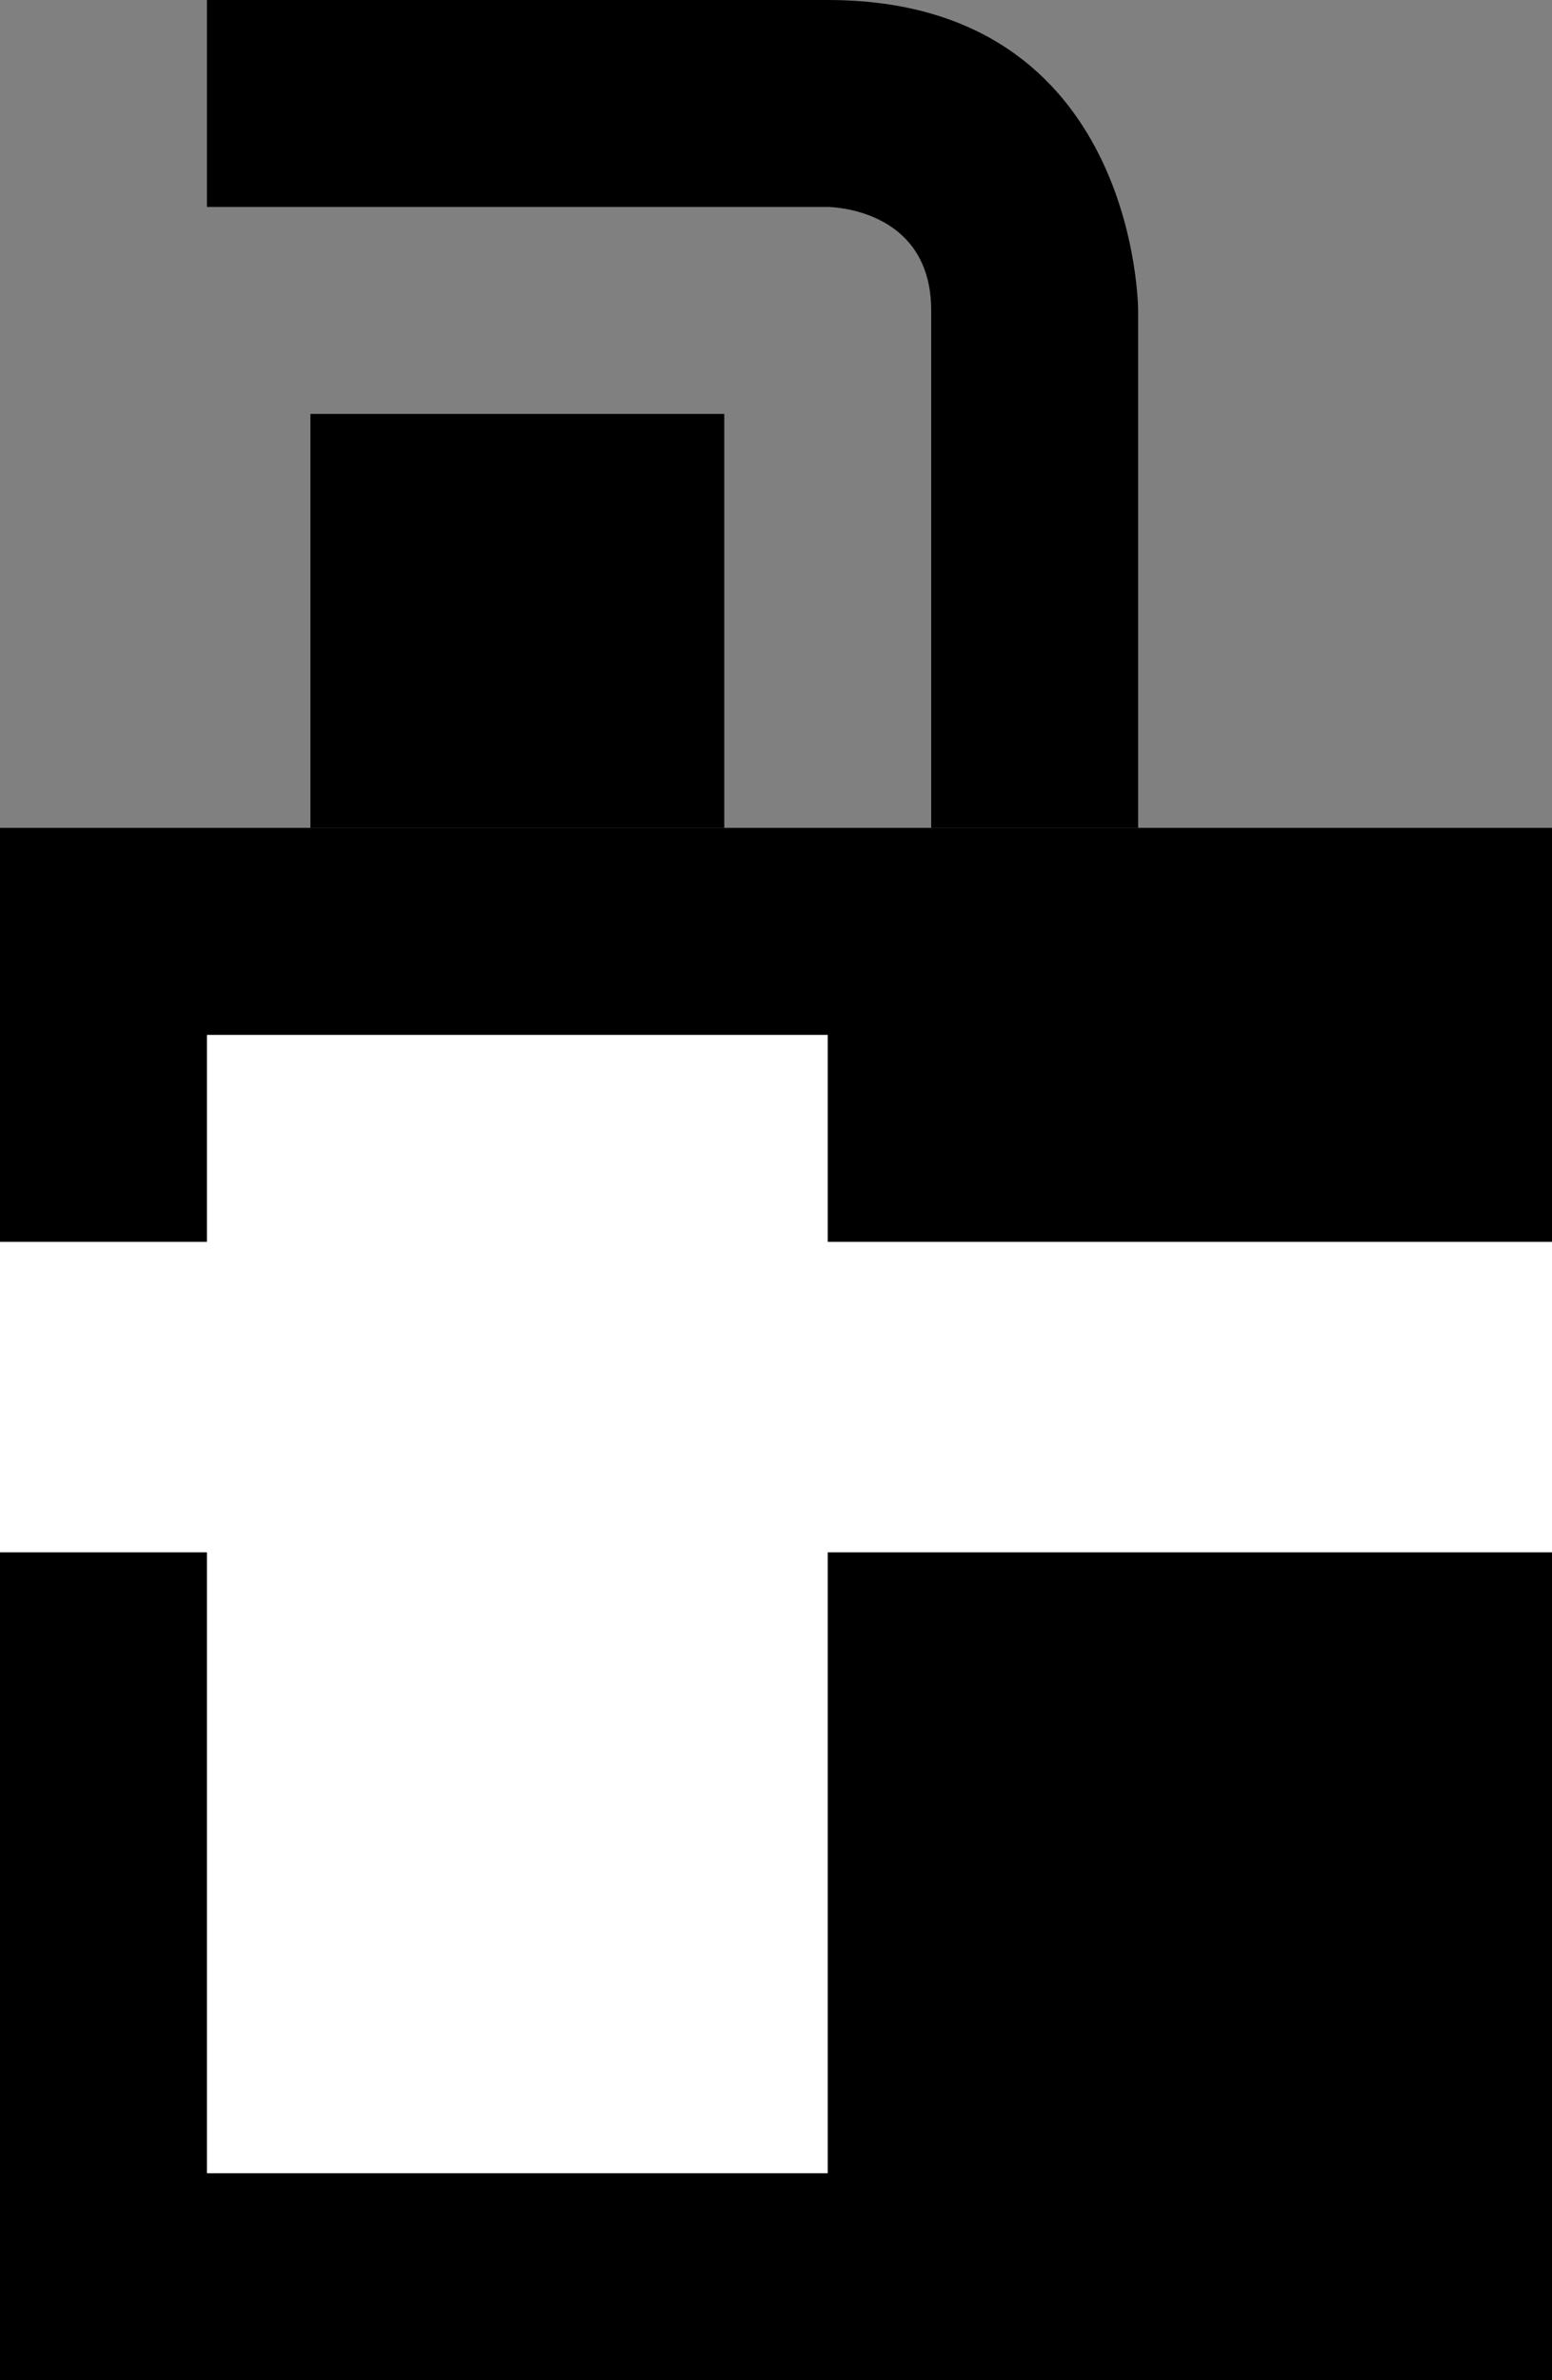 <svg xmlns="http://www.w3.org/2000/svg" width="15" height="23" version="1.0"><rect width="100%" height="100%" fill="#808080" stroke="none"/><path d="M0 8h15v15H0z"/><path d="M2 10v2H0v3h2v6h6v-6h7v-3H8v-2H2z" fill="#fff"/><path d="M11 8H9V3s0 1 0 0-1-1-1-1H2V0h6S5 0 8 0s3 3 3 3v5z"/><path d="M3 4h4v4H3z"/></svg>